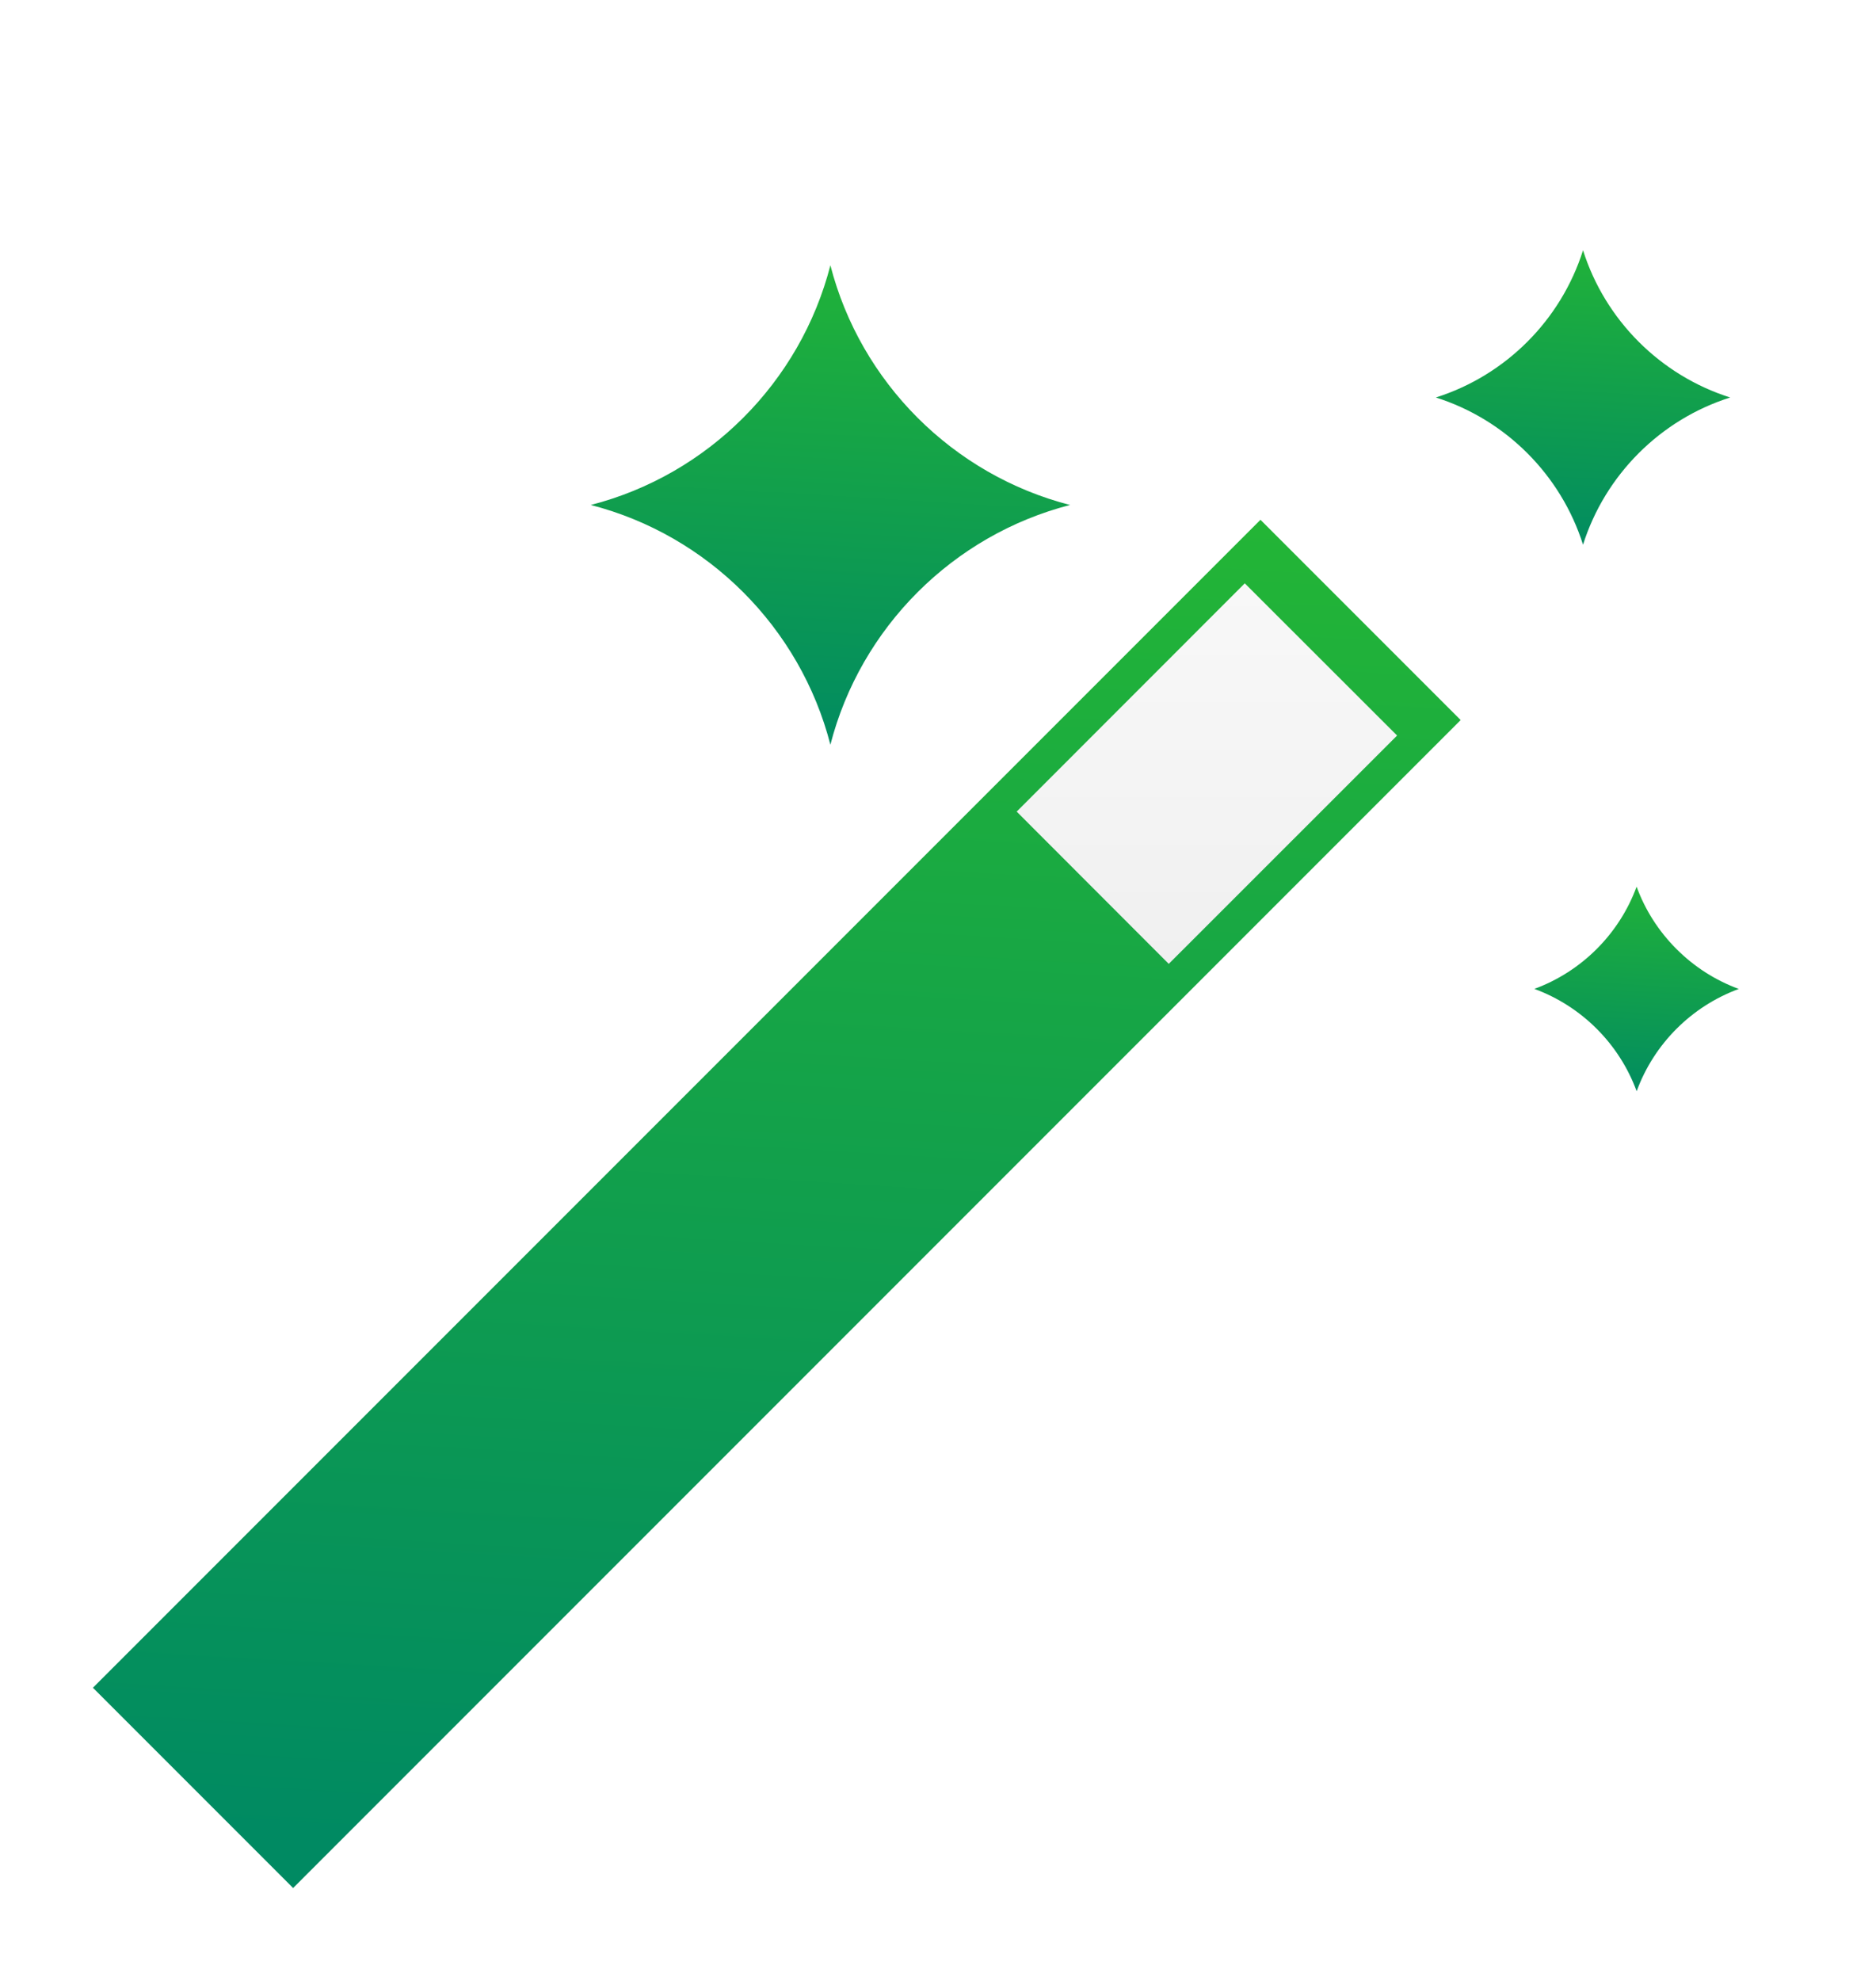 <svg xmlns="http://www.w3.org/2000/svg" xmlns:xlink="http://www.w3.org/1999/xlink" width="36" height="38" viewBox="0 0 36 38"><defs><style>.a{fill:none;}.b{fill:url(#a);}.c{fill:url(#m);}.d,.e{stroke:none;}.e{fill:#fff;}.f{filter:url(#n);}.g{filter:url(#k);}.h{filter:url(#h);}.i{filter:url(#e);}.j{filter:url(#b);}</style><linearGradient id="a" x1="0.831" x2="0.772" y2="1" gradientUnits="objectBoundingBox"><stop offset="0" stop-color="#23b536"/><stop offset="1" stop-color="#008a62"/></linearGradient><filter id="b" x="24.75" y="2" width="11.25" height="11.25" filterUnits="userSpaceOnUse"><feOffset dy="1" input="SourceAlpha"/><feGaussianBlur stdDeviation="0.5" result="c"/><feFlood flood-opacity="0.2"/><feComposite operator="in" in2="c"/><feComposite in="SourceGraphic"/></filter><filter id="e" x="26.813" y="14.375" width="9.187" height="9.188" filterUnits="userSpaceOnUse"><feOffset dy="1" input="SourceAlpha"/><feGaussianBlur stdDeviation="0.5" result="f"/><feFlood flood-opacity="0.2"/><feComposite operator="in" in2="f"/><feComposite in="SourceGraphic"/></filter><filter id="h" x="8.25" y="2" width="15.375" height="15.375" filterUnits="userSpaceOnUse"><feOffset dy="1" input="SourceAlpha"/><feGaussianBlur stdDeviation="0.5" result="i"/><feFlood flood-opacity="0.2"/><feComposite operator="in" in2="i"/><feComposite in="SourceGraphic"/></filter><filter id="k" x="0" y="8.188" width="29.813" height="29.813" filterUnits="userSpaceOnUse"><feOffset dy="1" input="SourceAlpha"/><feGaussianBlur stdDeviation="0.5" result="l"/><feFlood flood-opacity="0.2"/><feComposite operator="in" in2="l"/><feComposite in="SourceGraphic"/></filter><linearGradient id="m" x1="0.5" x2="0.5" y2="1" gradientUnits="objectBoundingBox"><stop offset="0" stop-color="#f8f8f8"/><stop offset="1" stop-color="#f0f0f0"/></linearGradient><filter id="n" x="18.007" y="9.695" width="10.297" height="10.299" filterUnits="userSpaceOnUse"><feOffset dy="1" input="SourceAlpha"/><feGaussianBlur stdDeviation="0.5" result="o"/><feFlood flood-color="#323a45" flood-opacity="0.2"/><feComposite operator="in" in2="o"/><feComposite in="SourceGraphic"/></filter></defs><g transform="translate(-12480 981)"><rect class="a" width="34" height="38" transform="translate(12481 -981)"/><g transform="translate(12481.5 -978.5)"><g class="j" transform="matrix(1, 0, 0, 1, -1.5, -2.5)"><g class="b" transform="translate(-340.1 2.5)"><path class="d" d="M 370.478 7.334 C 370.124 5.738 368.865 4.479 367.269 4.125 C 368.865 3.771 370.124 2.512 370.478 0.916 C 370.832 2.512 372.091 3.771 373.687 4.125 C 372.091 4.479 370.832 5.738 370.478 7.334 Z"/><path class="e" d="M 370.478 6.949 C 370.902 5.609 371.962 4.549 373.302 4.125 C 371.962 3.701 370.902 2.641 370.478 1.301 C 370.054 2.641 368.994 3.701 367.654 4.125 C 368.994 4.549 370.054 5.609 370.478 6.949 M 370.478 8.25 C 370.478 5.972 368.631 4.125 366.353 4.125 C 368.631 4.125 370.478 2.278 370.478 -1.416931127096177e-06 C 370.478 2.278 372.325 4.125 374.603 4.125 C 372.325 4.125 370.478 5.972 370.478 8.25 Z"/></g></g><g class="i" transform="matrix(1, 0, 0, 1, -1.5, -2.5)"><g class="b" transform="translate(-368.57 -168.3)"><path class="d" d="M 399.977 188.569 C 399.688 187.445 398.801 186.559 397.677 186.27 C 398.801 185.981 399.687 185.095 399.976 183.972 C 400.116 184.521 400.401 185.024 400.812 185.434 C 401.223 185.845 401.726 186.13 402.274 186.27 C 401.151 186.56 400.265 187.446 399.977 188.569 Z"/><path class="e" d="M 399.976 184.309 C 399.643 185.216 398.921 185.937 398.014 186.27 C 398.922 186.603 399.644 187.325 399.977 188.233 C 400.309 187.325 401.03 186.604 401.937 186.271 C 401.493 186.108 401.086 185.85 400.741 185.505 C 400.397 185.161 400.138 184.753 399.976 184.309 M 399.977 183.176 C 399.977 184.885 401.362 186.27 403.07 186.27 C 401.362 186.27 399.977 187.655 399.977 189.363 C 399.977 187.655 398.592 186.27 396.883 186.27 C 398.592 186.27 399.977 184.885 399.977 183.176 Z"/></g></g><g class="h" transform="matrix(1, 0, 0, 1, -1.5, -2.5)"><g class="b" transform="translate(-112.37 2.5)"><path class="d" d="M 128.305 11.254 C 127.841 8.684 125.809 6.652 123.239 6.187 C 125.809 5.723 127.841 3.691 128.305 1.121 C 128.77 3.691 130.802 5.723 133.372 6.187 C 130.802 6.652 128.77 8.684 128.305 11.254 Z"/><path class="e" d="M 128.305 10.786 C 128.883 8.539 130.657 6.765 132.904 6.187 C 130.657 5.61 128.883 3.836 128.305 1.589 C 127.728 3.836 125.954 5.61 123.707 6.187 C 125.954 6.765 127.728 8.539 128.305 10.786 M 128.305 12.375 C 128.305 8.958 125.535 6.187 122.118 6.187 C 125.535 6.187 128.305 3.417 128.305 -1.457672169635771e-06 C 128.305 3.417 131.076 6.187 134.493 6.187 C 131.076 6.187 128.305 8.958 128.305 12.375 Z"/></g></g><g class="g" transform="matrix(1, 0, 0, 1, -1.5, -2.5)"><g class="b" transform="translate(1.5 -82.9)"><path class="d" d="M 4.125 118.259 L 0.141 114.276 L 22.688 91.729 L 26.671 95.713 L 4.125 118.259 Z"/><path class="e" d="M 22.688 91.871 L 0.283 114.276 L 4.125 118.118 L 26.53 95.713 L 22.688 91.871 M 22.688 91.588 L 26.813 95.713 L 4.125 118.401 L 0 114.276 L 22.688 91.588 Z"/></g></g><g class="f" transform="matrix(1, 0, 0, 1, -1.5, -2.5)"><path class="c" d="M2.918,7.3h0L0,4.379,4.377,0,7.3,2.92,2.918,7.3Z" transform="translate(19.51 10.19)"/></g></g></g></svg>